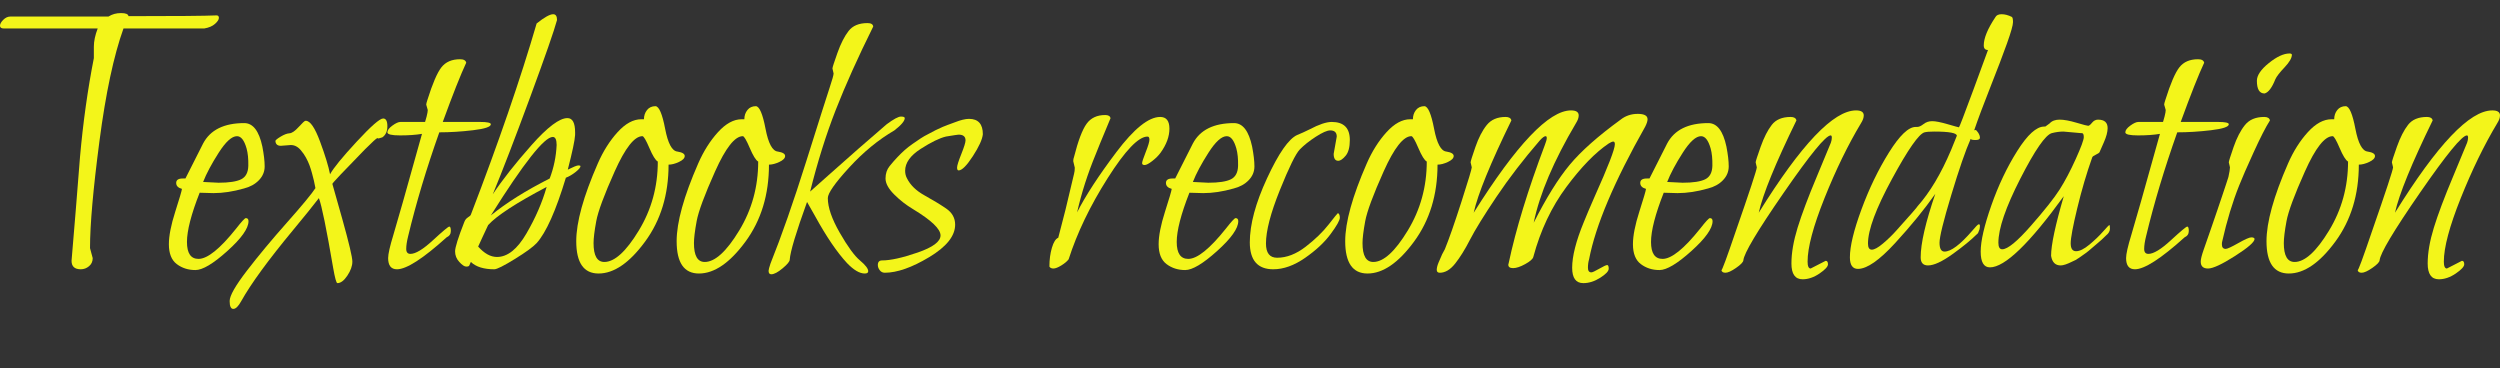 <?xml version="1.0" encoding="utf-8"?>
<svg xmlns="http://www.w3.org/2000/svg" viewBox="0 0 1949.646 287.1">
<rect x="0" y="0" width="1949.646" height="287.1" fill="#333333" stroke="none"/>
<g transform="translate(-530.4,-115.178)">
	<path fill="#F3F51A" d="M600.6,308.678l2.1,7.8c0,2.602-0.952,4.701-2.85,6.3c-1.903,1.599-4.05,2.4-6.45,2.4
		c-4.8,0-7.2-2.203-7.2-6.6c0.797-9,1.898-22.2,3.3-39.6c1.397-17.4,2.499-31.2,3.3-41.4c2.4-27,6-52.697,10.8-77.1v-9
		c0-4.2,0.999-8.897,3-14.1h-73.2c-2.001,0-3-0.699-3-2.1c0-1.397,0.849-2.948,2.55-4.65c1.697-1.697,3.548-2.55,5.55-2.55H615
		c2.798-1.8,6.047-2.7,9.75-2.7c3.698,0,5.648,0.801,5.85,2.4c36.999,0,59.897-0.197,68.7-0.6c1.2,0,1.8,0.652,1.8,1.95
		c0,1.303-1.003,2.85-3,4.65c-2.001,1.8-4.8,3-8.4,3.6h-63c-7.604,21.202-13.852,50.503-18.75,87.9
		C603.047,262.679,600.6,290.481,600.6,308.678z"/>
	<path fill="#F3F51A" d="M696.902,265.778l-10.8-0.3c-6.6,16.8-9.9,29.602-9.9,38.4c0,8.803,3,13.2,9,13.2
		c6.999,0,16.8-7.898,29.4-23.7c4.2-5.4,6.698-8.1,7.5-8.1c1.397,0,2.1,0.802,2.1,2.4c0,5.602-5.503,13.35-16.5,23.25
		c-11.001,9.9-19.303,14.85-24.9,14.85c-5.602,0-10.453-1.552-14.55-4.65c-4.102-3.099-6.15-8.25-6.15-15.45
		c0-6.6,1.65-15.047,4.95-25.35c3.3-10.298,5.048-16.247,5.25-17.85c-3-0.797-4.5-2.349-4.5-4.65c0-2.297,1.697-3.45,5.1-3.45h2.1
		c7.997-15.797,12.6-24.9,13.8-27.3c5.597-10.598,16.298-15.9,32.1-15.9c6.797,0,11.499,6.103,14.1,18.3
		c1.2,6.201,1.8,11.353,1.8,15.45c0,4.102-1.5,7.702-4.5,10.8c-3,3.103-6.9,5.25-11.7,6.45
		C712.202,264.578,704.299,265.778,696.902,265.778z M688.802,257.078l12,0.6c8.198,0,14.1-0.9,17.7-2.7
		c3.6-1.8,5.447-5.349,5.55-10.65c0.098-5.297-0.352-9.75-1.35-13.35c-1.8-6.398-4.303-9.6-7.5-9.6c-4.003,0-8.751,4.303-14.25,12.9
		C695.449,242.879,691.399,250.478,688.802,257.078z"/>
	<path fill="#F3F51A" d="M757.199,228.278l-7.8,0.6c-2.602,0-4.003-1.2-4.2-3.6c-0.202-0.6,1.097-1.749,3.9-3.45
		c2.798-1.697,5.147-2.597,7.05-2.7c1.898-0.099,4.298-1.749,7.2-4.95c2.897-3.197,4.65-4.8,5.25-4.8h0.3
		c3.398,0,7.097,5.4,11.1,16.2c3.999,10.8,6.6,19.303,7.8,25.5c2.597-4.8,9.497-13.247,20.7-25.35
		c11.198-12.099,18.099-18.15,20.7-18.15c2.198,0,3.3,2.002,3.3,6c0,4.003-1.303,6.9-3.9,8.7c-1.8,0.6-2.803,0.9-3,0.9l-0.9-0.3
		c-0.6,0-3.802,2.901-9.6,8.7c-17.001,17.4-25.5,26.4-25.5,27l7.8,27.6c5.199,18.6,7.8,29.602,7.8,33c0,3.403-1.303,7.05-3.9,10.95
		c-2.602,3.9-5.203,5.85-7.8,5.85c-0.802,0-1.903-4.003-3.3-12c-5.203-30.398-8.902-48.497-11.1-54.3
		c-4.603,6-11.302,14.302-20.1,24.9c-19.401,23.4-32.897,41.897-40.5,55.5c-2.198,3.999-4.247,6-6.15,6
		c-1.898,0-2.85-2.053-2.85-6.15c0-4.102,4.5-12,13.5-23.7c9-11.7,19.397-24.197,31.2-37.5c11.798-13.299,19.2-22.247,22.2-26.85
		c-0.403-2.199-0.801-4.148-1.2-5.85c-0.403-1.697-0.9-3.647-1.5-5.85c-0.6-2.198-1.252-4.247-1.95-6.15
		c-0.703-1.898-1.603-3.849-2.7-5.85c-1.102-1.997-2.25-3.698-3.45-5.1C763.199,229.881,760.396,228.278,757.199,228.278z"/>
	<path fill="#F3F51A" d="M863.998,200.978l-1.2-4.2c0-0.6,0.3-1.8,0.9-3.6c3.999-12.797,7.65-21.3,10.95-25.5
		c3.3-4.2,8.147-6.3,14.55-6.3c2.798,0,4.397,0.9,4.8,2.7c-4.401,9.403-10.5,24.802-18.3,46.2h29.1c5.597,0,8.4,0.6,8.4,1.8
		c0,2.002-4.603,3.553-13.8,4.65c-9.201,1.102-18,1.65-26.4,1.65c-10.003,28.2-18.103,55.2-24.3,81c-1.003,4.003-1.5,7.303-1.5,9.9
		c0,2.602,1.097,3.9,3.3,3.9c3.999,0,9.849-3.548,17.55-10.65c7.697-7.097,11.948-10.65,12.75-10.65c0.797,0,1.2,1.153,1.2,3.45
		c0,2.302-1.102,3.952-3.3,4.95c-18.403,16.603-31.303,24.9-38.7,24.9c-4.603,0-6.9-2.897-6.9-8.7c0-3.197,1.35-9.197,4.05-18
		c2.7-8.799,10.148-35.1,22.35-78.9c-4.8,0.802-10.5,1.2-17.1,1.2c-6.6,0-9.9-0.797-9.9-2.4c0-1.599,1.298-3.347,3.9-5.25
		c2.597-1.898,4.697-2.85,6.3-2.85h19.2l1.2-4.2C863.698,203.678,863.998,201.981,863.998,200.978z"/>
	<path fill="#F3F51A" d="M978.895,220.478c-0.202,4.003-2.1,13.003-5.7,27c4.397-2.199,7.148-3.3,8.25-3.3
		c1.097,0,1.65,0.202,1.65,0.6c0,1.003-1.252,2.503-3.75,4.5c-2.503,2.001-5.053,3.501-7.65,4.5c-7.8,25.8-15.403,42.802-22.8,51
		c-2.803,3-8.503,7.153-17.1,12.45c-8.602,5.301-13.903,7.95-15.9,7.95c-8.203,0-14.302-1.903-18.3-5.7l-1.2,2.7
		c-0.202,0.6-1.003,0.9-2.4,0.9c-1.402,0-3.202-1.2-5.4-3.6c-2.203-2.4-3.3-5.147-3.3-8.25c0-3.099,2.4-10.749,7.2-22.95
		c0.6-1.599,1.547-2.798,2.85-3.6c1.298-0.797,2.048-1.5,2.25-2.1c21.6-56.198,38.7-105.9,51.3-149.1c6-4.8,10.298-7.2,12.9-7.2
		c1.997,0,3,1.5,3,4.5c-2.203,8.203-9.202,28.303-21,60.3c-11.803,32.002-21.501,57.202-29.1,75.6
		c7.599-11.4,17.648-24.15,30.15-38.25c12.497-14.1,21.848-21.15,28.05-21.15c3.999,0,6,3.703,6,11.1V220.478z M956.694,260.978
		c-23.602,12.403-38.803,22.303-45.6,29.7c-1.2,2.4-2.653,5.503-4.35,9.3c-1.702,3.801-2.85,6.3-3.45,7.5
		c4.8,5.4,9.699,8.1,14.7,8.1c8.198,0,15.848-6.098,22.95-18.3C948.042,285.081,953.292,272.978,956.694,260.978z M959.095,254.378
		c3.197-8.4,4.997-17.1,5.4-26.1c0-4.2-1.003-6.3-3-6.3c-6.6,0-22.702,20.4-48.3,61.2
		C925.194,273.381,940.495,263.781,959.095,254.378z"/>
	<path fill="#F3F51A" d="M1058.692,233.378c3.797,0.6,5.7,1.753,5.7,3.45c0,1.702-1.5,3.253-4.5,4.65c-3,1.401-5.7,2.1-8.1,2.1
		c0,23.4-6.103,43.402-18.3,60c-12.202,16.604-24.3,24.9-36.3,24.9c-11.602,0-17.4-8.4-17.4-25.2c0-14.798,5.597-34.997,16.8-60.6
		c4.2-9.6,9.347-17.747,15.45-24.45c6.099-6.699,12.249-10.05,18.45-10.05h2.1c0-2.798,0.797-5.198,2.4-7.2
		c1.599-1.997,3.797-3,6.6-3c2.798,0.201,5.297,6.051,7.5,17.55C1051.291,227.031,1054.492,232.979,1058.692,233.378z
		 M1043.392,241.178c-1.8-0.999-4.003-4.547-6.6-10.65c-2.602-6.099-4.401-9.15-5.4-9.15c-6.202,0-13.401,9.15-21.6,27.45
		c-8.203,18.3-13.003,31.252-14.4,38.85c-1.401,7.603-2.1,13.303-2.1,17.1c0,9.802,2.799,14.7,8.4,14.7
		c7.997,0,16.95-8.147,26.85-24.45C1038.442,278.729,1043.392,260.781,1043.392,241.178z"/>
	<path fill="#F3F51A" d="M1136.988,233.378c3.797,0.6,5.7,1.753,5.7,3.45c0,1.702-1.5,3.253-4.5,4.65c-3,1.401-5.7,2.1-8.1,2.1
		c0,23.4-6.103,43.402-18.3,60c-12.202,16.604-24.3,24.9-36.3,24.9c-11.602,0-17.4-8.4-17.4-25.2c0-14.798,5.597-34.997,16.8-60.6
		c4.2-9.6,9.347-17.747,15.45-24.45c6.099-6.699,12.249-10.05,18.45-10.05h2.1c0-2.798,0.797-5.198,2.4-7.2
		c1.599-1.997,3.797-3,6.6-3c2.798,0.201,5.297,6.051,7.5,17.55C1129.586,227.031,1132.788,232.979,1136.988,233.378z
		 M1121.688,241.178c-1.8-0.999-4.003-4.547-6.6-10.65c-2.602-6.099-4.401-9.15-5.4-9.15c-6.202,0-13.401,9.15-21.6,27.45
		c-8.203,18.3-13.003,31.252-14.4,38.85c-1.401,7.603-2.1,13.303-2.1,17.1c0,9.802,2.799,14.7,8.4,14.7
		c7.997,0,16.95-8.147,26.85-24.45C1116.738,278.729,1121.688,260.781,1121.688,241.178z"/>
	<path fill="#F3F51A" d="M1180.484,172.478l-0.9-3.9c0-0.797,1.298-4.847,3.9-12.15c2.597-7.298,5.499-12.999,8.7-17.1
		c3.197-4.097,8.1-6.15,14.7-6.15c2.799,0,4.299,0.9,4.5,2.7c-12,24.202-21.75,45.9-29.25,65.1c-7.5,19.2-14.151,40.401-19.95,63.6
		l13.8-12.3c16.8-15,32.1-28.397,45.9-40.2c5.4-3.998,9.099-6,11.1-6c1.997,0,3,0.403,3,1.2c0,2.203-2.7,5.4-8.1,9.6
		c-12.403,7.2-24.15,16.852-35.25,28.95c-11.1,12.104-16.65,20.053-16.65,23.85c0,7.2,3.099,16.2,9.3,27
		c6.197,10.8,11.447,18,15.75,21.6c4.298,3.6,6.45,6.398,6.45,8.4c0,1.2-0.9,1.8-2.7,1.8c-4.003,0-8.602-2.7-13.8-8.1
		c-7.8-8.4-16.102-20.597-24.9-36.6l-6.3-11.1c-8.602,23.803-13.102,38.803-13.5,45c0,1.402-1.852,3.652-5.55,6.75
		c-3.703,3.099-6.651,4.65-8.85,4.65c-1.401,0-2.1-0.9-2.1-2.7c0-0.802,0.497-2.7,1.5-5.7c8.597-21.398,17.948-48.15,28.05-80.25
		c10.097-32.1,16.148-51.15,18.15-57.15C1179.481,177.278,1180.484,173.678,1180.484,172.478z"/>
	<path fill="#F3F51A" d="M1296.883,219.878c-0.403,4.003-3,9.703-7.8,17.1c-4.8,7.401-8.503,11.1-11.1,11.1
		c-0.802,0-1.2-0.75-1.2-2.25s1.097-4.997,3.3-10.5c2.199-5.498,3.3-9.047,3.3-10.65c0-3-1.8-4.5-5.4-4.5c-0.6,0-3.9,0.501-9.9,1.5
		c-5.001,1.2-11.55,4.402-19.65,9.6c-8.1,5.203-12.15,10.903-12.15,17.1c0,2.203,0.497,4.2,1.5,6c2.597,5.203,7.148,9.6,13.65,13.2
		c6.497,3.6,12.099,7.003,16.8,10.2c4.697,3.202,7.05,7.401,7.05,12.6c0,8.803-6.75,17.25-20.25,25.35
		c-13.5,8.1-25.05,12.15-34.65,12.15c-1.603,0-2.902-0.652-3.9-1.95c-1.003-1.303-1.5-2.653-1.5-4.05c0-2.4,1.097-3.6,3.3-3.6
		c6.6,0,15.849-2.048,27.75-6.15c11.897-4.097,17.85-8.55,17.85-13.35c0-4.997-7.102-11.798-21.3-20.4
		c-5.4-3.197-10.35-7.05-14.85-11.55s-6.75-8.648-6.75-12.45c0-3.797,1.05-6.999,3.15-9.6c2.1-2.597,4.148-4.95,6.15-7.05
		c1.997-2.1,3.9-3.947,5.7-5.55c1.8-1.598,3.848-3.197,6.15-4.8c2.297-1.599,4.35-3,6.15-4.2c1.8-1.2,3.9-2.4,6.3-3.6l5.7-3
		c4.2-1.997,7.2-3.3,9-3.9s3.698-1.298,5.7-2.1c4.598-1.8,8.297-2.7,11.1-2.7C1293.283,207.878,1296.883,211.881,1296.883,219.878z"
		/>
	<path fill="#F3F51A" d="M1368.582,245.978l-1.2-5.1c0-1.2,0.197-2.297,0.6-3.3c3.197-12.6,6.45-21.197,9.75-25.8
		c3.3-4.599,8.147-6.9,14.55-6.9c2.4,0,3.797,0.801,4.2,2.4c-0.202,0.6-1.65,4.102-4.35,10.5c-2.7,6.403-5.151,12.403-7.35,18
		c-6.201,15-11.001,30-14.4,45c6.6-12.999,16.8-28.65,30.6-46.95c13.8-18.3,25.2-27.45,34.2-27.45c4.8,0,7.2,3.051,7.2,9.15
		c0,6.103-2.301,12.352-6.9,18.75c-1.603,2.203-3.75,4.35-6.45,6.45c-2.7,2.1-4.701,3.15-6,3.15c-1.303,0-1.95-0.497-1.95-1.5
		c0-0.999,0.947-3.9,2.85-8.7c1.898-4.8,2.85-7.997,2.85-9.6c0-1.598-0.501-2.4-1.5-2.4c-7.003,0-17.353,10.8-31.05,32.4
		c-13.702,21.6-23.85,42.703-30.45,63.3c-1.2,1.603-3.103,3.202-5.7,4.8c-2.602,1.599-4.65,2.4-6.15,2.4s-2.55-0.501-3.15-1.5
		c0-5.4,0.647-10.298,1.95-14.7c1.298-4.397,2.948-6.999,4.95-7.8c4.396-16.598,7.5-28.997,9.3-37.2l3-12.6
		C1368.38,249.381,1368.582,247.778,1368.582,245.978z"/>
	<path fill="#F3F51A" d="M1468.778,265.778l-10.8-0.3c-6.6,16.8-9.9,29.602-9.9,38.4c0,8.803,3,13.2,9,13.2
		c6.999,0,16.8-7.898,29.4-23.7c4.2-5.4,6.698-8.1,7.5-8.1c1.397,0,2.1,0.802,2.1,2.4c0,5.602-5.503,13.35-16.5,23.25
		c-11.001,9.9-19.303,14.85-24.9,14.85c-5.602,0-10.453-1.552-14.55-4.65c-4.102-3.099-6.15-8.25-6.15-15.45
		c0-6.6,1.65-15.047,4.95-25.35c3.3-10.298,5.048-16.247,5.25-17.85c-3-0.797-4.5-2.349-4.5-4.65c0-2.297,1.697-3.45,5.1-3.45h2.1
		c7.997-15.797,12.6-24.9,13.8-27.3c5.597-10.598,16.298-15.9,32.1-15.9c6.797,0,11.499,6.103,14.1,18.3
		c1.2,6.201,1.8,11.353,1.8,15.45c0,4.102-1.5,7.702-4.5,10.8c-3,3.103-6.9,5.25-11.7,6.45
		C1484.078,264.578,1476.175,265.778,1468.778,265.778z M1460.678,257.078l12,0.6c8.198,0,14.1-0.9,17.7-2.7
		c3.6-1.8,5.447-5.349,5.55-10.65c0.098-5.297-0.352-9.75-1.35-13.35c-1.8-6.398-4.303-9.6-7.5-9.6c-4.003,0-8.751,4.303-14.25,12.9
		C1467.325,242.879,1463.275,250.478,1460.678,257.078z"/>
	<path fill="#F3F51A" d="M1570.475,235.178l2.4-13.5c0-3.197-1.702-4.8-5.1-4.8c-2.4,0-6.15,1.65-11.25,4.95
		c-5.1,3.3-9.253,6.6-12.45,9.9c-3.202,3.3-8.4,13.903-15.6,31.8c-7.2,17.901-10.8,31.753-10.8,41.55c0,7.402,2.897,11.1,8.7,11.1
		c7.397,0,14.798-2.85,22.2-8.55c7.396-5.7,13.396-11.499,18-17.4c4.598-5.897,6.998-8.85,7.2-8.85c0.999,0.403,1.5,1.603,1.5,3.6
		c0,2.001-2.4,6.253-7.2,12.75c-4.8,6.501-11.452,12.703-19.95,18.6c-8.503,5.902-16.753,8.85-24.75,8.85
		c-12.202,0-18.3-6.999-18.3-21c0-13.997,4.5-30.698,13.5-50.1c9-19.396,16.8-30.6,23.4-33.6c3-1.2,6.3-2.7,9.9-4.5
		c7.2-3.797,12.9-5.7,17.1-5.7c9.398,0,14.1,4.702,14.1,14.1c0,5.602-1.102,9.703-3.3,12.3c-2.203,2.602-4.102,3.9-5.7,3.9
		C1571.675,240.578,1570.475,238.778,1570.475,235.178z"/>
	<path fill="#F3F51A" d="M1658.372,233.378c3.797,0.6,5.7,1.753,5.7,3.45c0,1.702-1.5,3.253-4.5,4.65c-3,1.401-5.7,2.1-8.1,2.1
		c0,23.4-6.103,43.402-18.3,60c-12.202,16.604-24.3,24.9-36.3,24.9c-11.602,0-17.4-8.4-17.4-25.2c0-14.798,5.597-34.997,16.8-60.6
		c4.2-9.6,9.347-17.747,15.45-24.45c6.099-6.699,12.249-10.05,18.45-10.05h2.1c0-2.798,0.797-5.198,2.4-7.2
		c1.599-1.997,3.797-3,6.6-3c2.798,0.201,5.297,6.051,7.5,17.55C1650.97,227.031,1654.171,232.979,1658.372,233.378z
		 M1643.071,241.178c-1.8-0.999-4.003-4.547-6.6-10.65c-2.602-6.099-4.401-9.15-5.4-9.15c-6.202,0-13.401,9.15-21.6,27.45
		c-8.203,18.3-13.003,31.252-14.4,38.85c-1.401,7.603-2.1,13.303-2.1,17.1c0,9.802,2.799,14.7,8.4,14.7
		c7.997,0,16.95-8.147,26.85-24.45C1638.122,278.729,1643.071,260.781,1643.071,241.178z"/>
	<path fill="#F3F51A" d="M1678.167,245.678l-0.9-3.9c0-0.797,1.247-4.8,3.75-12c2.499-7.2,5.447-12.9,8.85-17.1
		c3.398-4.2,8.297-6.3,14.7-6.3c2.597,0,4.097,0.9,4.5,2.7c-16.402,33.6-26.203,57.6-29.4,72c33.398-53.198,58.697-79.8,75.9-79.8
		c3.999,0,6,1.303,6,3.9c0,1.8-0.703,3.802-2.1,6c-17.4,29.4-28.401,55.303-33,77.7c9.797-19.397,19.148-34.449,28.05-45.15
		c8.897-10.697,22.148-22.449,39.75-35.25c3.797-3,8.25-4.5,13.35-4.5s7.65,1.401,7.65,4.2c0,1.402-0.6,3.3-1.8,5.7
		c-24.202,42.801-38.803,77.301-43.8,103.5c-0.6,2.001-0.9,4.2-0.9,6.6c0,2.4,0.9,3.6,2.7,3.6c0.797,0,2.85-0.951,6.15-2.85
		c3.3-1.903,5.349-2.85,6.15-2.85c0.797,0,1.2,0.947,1.2,2.85c0,1.898-2.203,4.247-6.6,7.05c-4.401,2.798-8.803,4.2-13.2,4.2
		c-5.803,0-8.7-4.003-8.7-12c0-9,3-20.799,9-35.4c1.997-4.997,4.8-11.597,8.4-19.8c10.599-23.597,15.9-37.298,15.9-41.1
		c0-1.397-0.403-2.1-1.2-2.1c-0.802,0-2.001,0.502-3.6,1.5c-10.401,7.003-21.403,18.3-33,33.9c-11.602,15.6-20.203,33.801-25.8,54.6
		c-0.403,1.604-2.503,3.45-6.3,5.55c-3.801,2.1-6.952,3.15-9.45,3.15c-2.503,0-3.75-0.9-3.75-2.7l0.3-1.2
		c5.597-26.4,15-57.099,28.2-92.1c0.998-2.597,1.5-4.397,1.5-5.4c0-0.999-0.3-1.5-0.9-1.5c-1.003,0-2.503,1.102-4.5,3.3
		c-12.801,14.803-24.103,29.503-33.9,44.1c-9.801,14.602-16.65,25.702-20.55,33.3c-3.9,7.604-7.753,13.8-11.55,18.6
		c-3.801,4.8-7.8,7.2-12,7.2c-1.603,0-2.4-0.75-2.4-2.25s0.45-3.347,1.35-5.55c0.9-2.198,1.847-4.396,2.85-6.6l2.1-3.9
		c3.197-7.8,7.5-20.1,12.9-36.9C1675.467,255.878,1678.167,246.878,1678.167,245.678z"/>
	<path fill="#F3F51A" d="M1838.665,265.778l-10.8-0.3c-6.6,16.8-9.9,29.602-9.9,38.4c0,8.803,3,13.2,9,13.2
		c6.999,0,16.8-7.898,29.4-23.7c4.2-5.4,6.698-8.1,7.5-8.1c1.397,0,2.1,0.802,2.1,2.4c0,5.602-5.503,13.35-16.5,23.25
		c-11.001,9.9-19.303,14.85-24.9,14.85c-5.602,0-10.453-1.552-14.55-4.65c-4.102-3.099-6.15-8.25-6.15-15.45
		c0-6.6,1.65-15.047,4.95-25.35c3.3-10.298,5.048-16.247,5.25-17.85c-3-0.797-4.5-2.349-4.5-4.65c0-2.297,1.697-3.45,5.1-3.45h2.1
		c7.997-15.797,12.6-24.9,13.8-27.3c5.597-10.598,16.298-15.9,32.1-15.9c6.797,0,11.499,6.103,14.1,18.3
		c1.2,6.201,1.8,11.353,1.8,15.45c0,4.102-1.5,7.702-4.5,10.8c-3,3.103-6.9,5.25-11.7,6.45
		C1853.965,264.578,1846.062,265.778,1838.665,265.778z M1830.565,257.078l12,0.6c8.198,0,14.1-0.9,17.7-2.7
		c3.6-1.8,5.447-5.349,5.55-10.65c0.098-5.297-0.352-9.75-1.35-13.35c-1.8-6.398-4.303-9.6-7.5-9.6c-4.003,0-8.751,4.303-14.25,12.9
		C1837.211,242.879,1833.162,250.478,1830.565,257.078z"/>
	<path fill="#F3F51A" d="M1900.462,245.678l-0.9-3.9c0-0.797,1.299-4.847,3.9-12.15c2.597-7.298,5.498-12.999,8.7-17.1
		c3.197-4.097,8.1-6.15,14.7-6.15c2.597,0,4.097,0.9,4.5,2.7c-16.402,33.6-26.203,57.6-29.4,72c33-53.198,58.298-79.8,75.9-79.8
		c3.999,0,6,1.303,6,3.9c0,1.8-0.703,3.802-2.1,6c-10.2,17.001-19.702,36.501-28.5,58.5c-8.803,22.003-13.2,38.503-13.2,49.5
		c0,3.6,0.797,5.4,2.4,5.4l11.7-6c1.2,0,1.8,0.9,1.8,2.7s-2.203,4.2-6.6,7.2c-4.402,3-8.803,4.5-13.2,4.5
		c-5.803,0-8.7-4.102-8.7-12.3c0-8.198,1.598-17.499,4.8-27.9c3.197-10.397,8.198-23.7,15-39.9c6.797-16.2,10.448-24.999,10.95-26.4
		c0.497-1.397,0.75-2.7,0.75-3.9c0-1.2-0.3-1.8-0.9-1.8c-3.801,0-16.003,14.901-36.6,44.7c-20.602,29.803-31.102,47.4-31.5,52.8
		c-0.202,1.401-2.1,3.352-5.7,5.85s-6.352,3.75-8.25,3.75c-1.903,0-2.948-0.703-3.15-2.1c0.403,0.6,4.097-9.398,11.1-30
		C1894.958,264.179,1900.462,247.478,1900.462,245.678z"/>
	<path fill="#F3F51A" d="M2099.358,128.378c0.6,0.403,0.9,1.753,0.9,4.05c0,2.302-1.552,7.8-4.65,16.5
		c-3.103,8.7-7.401,20.001-12.9,33.9c-5.503,13.903-9.75,25.252-12.75,34.05c0.197-0.197,0.548-0.3,1.05-0.3
		c0.497,0,1.2,0.703,2.1,2.1c0.9,1.402,1.35,2.7,1.35,3.9c0,1.2-1.153,1.8-3.45,1.8c-2.302,0-3.553-0.3-3.75-0.9
		c-4.003,9-9.052,23.602-15.15,43.8c-6.103,20.203-9.15,32.602-9.15,37.2c0,4.603,1.298,6.9,3.9,6.9c4.997,0,12.099-5.297,21.3-15.9
		c3-3.6,4.8-5.4,5.4-5.4s0.9,0.403,0.9,1.2c0,0.802-0.103,1.702-0.3,2.7c-0.802,2.4-1.402,3.6-1.8,3.6
		c-4.603,4.604-11.001,9.854-19.2,15.75c-8.203,5.902-14.602,8.85-19.2,8.85c-3.801,0-5.7-2.1-5.7-6.3c0-10.8,3.797-27.3,11.4-49.5
		c-8.602,12.202-19.05,25.003-31.35,38.4c-12.3,13.401-21.952,20.1-28.95,20.1c-4.2,0-6.3-3-6.3-9c0-8.597,3-21.047,9-37.35
		c6-16.298,13.148-31.097,21.45-44.4c8.297-13.298,15.248-19.95,20.85-19.95h1.2c1.397,0,3.047-0.75,4.95-2.25
		c1.898-1.5,4.148-2.25,6.75-2.25c2.597,0,6.646,0.802,12.15,2.4c5.499,1.604,8.4,2.4,8.7,2.4c0.3,0,4.05-9.75,11.25-29.25
		c7.2-19.5,10.997-29.85,11.4-31.05c-2.203,0-3.3-1.2-3.3-3.6c0-5.597,3-12.9,9-21.9c0.797-1.598,2.447-2.4,4.95-2.4
		C2093.907,126.278,2096.556,126.981,2099.358,128.378z M2056.458,221.078c0-2.198-5.901-3.3-17.7-3.3c-3.403,0-5.902,0.202-7.5,0.6
		c-4.402,1.2-12.854,13.303-25.35,36.3c-12.501,23.001-18.75,39.802-18.75,50.4c0,3.202,0.999,4.8,3,4.8
		c1.997,0,4.898-1.599,8.7-4.8c3.797-3.197,7.299-6.6,10.5-10.2c10.8-12,16.299-18.3,16.5-18.9c9.6-10.8,18.3-25.397,26.1-43.8
		C2054.757,225.179,2056.257,221.481,2056.458,221.078z"/>
	<path fill="#F3F51A" d="M2172.855,298.778c-2.4,2.4-4.35,4.2-5.85,5.4c-1.5,1.2-3.202,2.653-5.1,4.35
		c-1.903,1.702-3.553,3.052-4.95,4.05c-1.402,1.003-3.104,2.203-5.1,3.6c-2.001,1.402-3.802,2.4-5.4,3c-4.003,2.001-7.003,3-9,3
		c-4.2,0-6.703-2.499-7.5-7.5c0-8.4,3.3-23.897,9.9-46.5c-26.803,37.003-46.003,55.5-57.6,55.5c-4.8,0-7.2-4.097-7.2-12.3
		c0-8.199,2.747-20.147,8.25-35.85c5.499-15.698,12.249-29.897,20.25-42.6c7.997-12.698,15-19.05,21-19.05h0.9l3.3-2.4
		c1.8-1.997,4.397-3,7.8-3c3.398,0,7.8,0.801,13.2,2.4c5.4,1.603,8.447,2.4,9.15,2.4c0.699,0,1.697-0.797,3-2.4
		c1.298-1.599,2.85-2.4,4.65-2.4c4.997,0,7.5,2.203,7.5,6.6c0,3-1.003,6.75-3,11.25c-2.001,4.5-3.103,7.003-3.3,7.5
		c-0.202,0.502-1.153,1.153-2.85,1.95c-1.702,0.802-2.653,1.5-2.85,2.1c-4.401,12.403-8.301,25.65-11.7,39.75
		c-3.403,14.1-5.1,23.203-5.1,27.3c0,4.102,1.397,6.15,4.2,6.15c2.798,0,6.248-1.697,10.35-5.1c4.097-3.398,7.65-6.797,10.65-10.2
		c3-3.398,4.65-5.1,4.95-5.1c0.3,0,0.45,0.952,0.45,2.85C2175.855,295.431,2174.852,297.179,2172.855,298.778z M2153.055,218.978
		l-13.5-1.2c-2.803,0-5.803,0.403-9,1.2c-5.001,1.401-13.2,13.251-24.6,35.55c-11.4,22.303-17.1,38.953-17.1,49.95
		c0,3.403,0.999,5.1,3,5.1c4.2,0,11.648-6.098,22.35-18.3c10.697-12.197,18.15-21.6,22.35-28.2c4.2-6.6,8.4-14.55,12.6-23.85
		c4.2-9.3,6.3-15,6.3-17.1s-0.502-3.15-1.5-3.15H2153.055z"/>
	<path fill="#F3F51A" d="M2219.354,200.978l-1.2-4.2c0-0.6,0.3-1.8,0.9-3.6c3.999-12.797,7.65-21.3,10.95-25.5
		c3.3-4.2,8.147-6.3,14.55-6.3c2.798,0,4.397,0.9,4.8,2.7c-4.401,9.403-10.5,24.802-18.3,46.2h29.1c5.597,0,8.4,0.6,8.4,1.8
		c0,2.002-4.603,3.553-13.8,4.65c-9.201,1.102-18,1.65-26.4,1.65c-10.003,28.2-18.103,55.2-24.3,81c-1.003,4.003-1.5,7.303-1.5,9.9
		c0,2.602,1.097,3.9,3.3,3.9c3.999,0,9.849-3.548,17.55-10.65c7.697-7.097,11.948-10.65,12.75-10.65c0.797,0,1.2,1.153,1.2,3.45
		c0,2.302-1.102,3.952-3.3,4.95c-18.403,16.603-31.303,24.9-38.7,24.9c-4.603,0-6.9-2.897-6.9-8.7c0-3.197,1.35-9.197,4.05-18
		c2.7-8.799,10.148-35.1,22.35-78.9c-4.8,0.802-10.5,1.2-17.1,1.2c-6.6,0-9.9-0.797-9.9-2.4c0-1.599,1.298-3.347,3.9-5.25
		c2.597-1.898,4.697-2.85,6.3-2.85h19.2l1.2-4.2C2219.054,203.678,2219.354,201.981,2219.354,200.978z"/>
	<path fill="#F3F51A" d="M2269.45,245.678l-0.9-3.9c0-0.797,1.247-4.8,3.75-12c2.499-7.2,5.447-12.9,8.85-17.1
		c3.398-4.2,8.4-6.3,15-6.3c2.597,0,4.097,0.9,4.5,2.7c-3.202,5.002-7.453,13.303-12.75,24.9c-5.301,11.602-9.051,20.203-11.25,25.8
		c-5.203,13.003-9.6,27.501-13.2,43.5c-0.202,0.6-0.3,1.401-0.3,2.4c0,2.4,0.999,3.6,3,3.6c1.2,0,4.449-1.5,9.75-4.5
		c5.297-3,8.7-4.5,10.2-4.5s2.348,0.403,2.55,1.2c0,2.4-5.1,6.853-15.3,13.35c-10.2,6.502-17.203,9.75-21,9.75
		c-3.802,0-5.7-1.8-5.7-5.4c0-1.8,0.75-4.847,2.25-9.15c1.5-4.298,3.398-9.75,5.7-16.35c2.297-6.6,4.05-11.7,5.25-15.3
		c1.2-3.6,2.447-7.298,3.75-11.1c1.298-3.797,2.25-6.647,2.85-8.55c0.6-1.898,1.2-3.75,1.8-5.55
		C2269.047,249.578,2269.45,247.08,2269.45,245.678z M2317.75,157.778c0,2.602-1.903,5.901-5.7,9.9
		c-3.801,4.003-6.201,7.102-7.2,9.3c-2.602,6.6-5.4,10.303-8.4,11.1c-4.003,0-6-3.3-6-9.9c0-4.2,3.098-8.798,9.3-13.8
		c6.197-4.997,11.597-7.5,16.2-7.5C2316.948,156.878,2317.548,157.178,2317.75,157.778z"/>
	<path fill="#F3F51A" d="M2376.85,233.378c3.797,0.6,5.7,1.753,5.7,3.45c0,1.702-1.5,3.253-4.5,4.65c-3,1.401-5.7,2.1-8.1,2.1
		c0,23.4-6.103,43.402-18.3,60c-12.202,16.604-24.3,24.9-36.3,24.9c-11.602,0-17.4-8.4-17.4-25.2c0-14.798,5.597-34.997,16.8-60.6
		c4.2-9.6,9.347-17.747,15.45-24.45c6.099-6.699,12.249-10.05,18.45-10.05h2.1c0-2.798,0.797-5.198,2.4-7.2
		c1.599-1.997,3.797-3,6.6-3c2.798,0.201,5.297,6.051,7.5,17.55C2369.448,227.031,2372.65,232.979,2376.85,233.378z
		 M2361.55,241.178c-1.8-0.999-4.003-4.547-6.6-10.65c-2.602-6.099-4.401-9.15-5.4-9.15c-6.202,0-13.401,9.15-21.6,27.45
		c-8.203,18.3-13.003,31.252-14.4,38.85c-1.401,7.603-2.1,13.303-2.1,17.1c0,9.802,2.799,14.7,8.4,14.7
		c7.997,0,16.95-8.147,26.85-24.45C2356.6,278.729,2361.55,260.781,2361.55,241.178z"/>
	<path fill="#F3F51A" d="M2396.646,245.678l-0.9-3.9c0-0.797,1.299-4.847,3.9-12.15c2.597-7.298,5.498-12.999,8.7-17.1
		c3.197-4.097,8.1-6.15,14.7-6.15c2.597,0,4.097,0.9,4.5,2.7c-16.402,33.6-26.203,57.6-29.4,72c33-53.198,58.298-79.8,75.9-79.8
		c3.999,0,6,1.303,6,3.9c0,1.8-0.703,3.802-2.1,6c-10.2,17.001-19.702,36.501-28.5,58.5c-8.803,22.003-13.2,38.503-13.2,49.5
		c0,3.6,0.797,5.4,2.4,5.4l11.7-6c1.2,0,1.8,0.9,1.8,2.7s-2.203,4.2-6.6,7.2c-4.402,3-8.803,4.5-13.2,4.5
		c-5.803,0-8.7-4.102-8.7-12.3c0-8.198,1.598-17.499,4.8-27.9c3.197-10.397,8.198-23.7,15-39.9c6.797-16.2,10.448-24.999,10.95-26.4
		c0.497-1.397,0.75-2.7,0.75-3.9c0-1.2-0.3-1.8-0.9-1.8c-3.801,0-16.003,14.901-36.6,44.7c-20.602,29.803-31.102,47.4-31.5,52.8
		c-0.202,1.401-2.1,3.352-5.7,5.85s-6.352,3.75-8.25,3.75c-1.903,0-2.948-0.703-3.15-2.1c0.403,0.6,4.097-9.398,11.1-30
		C2391.143,264.179,2396.646,247.478,2396.646,245.678z"/>
</g>
</svg>
